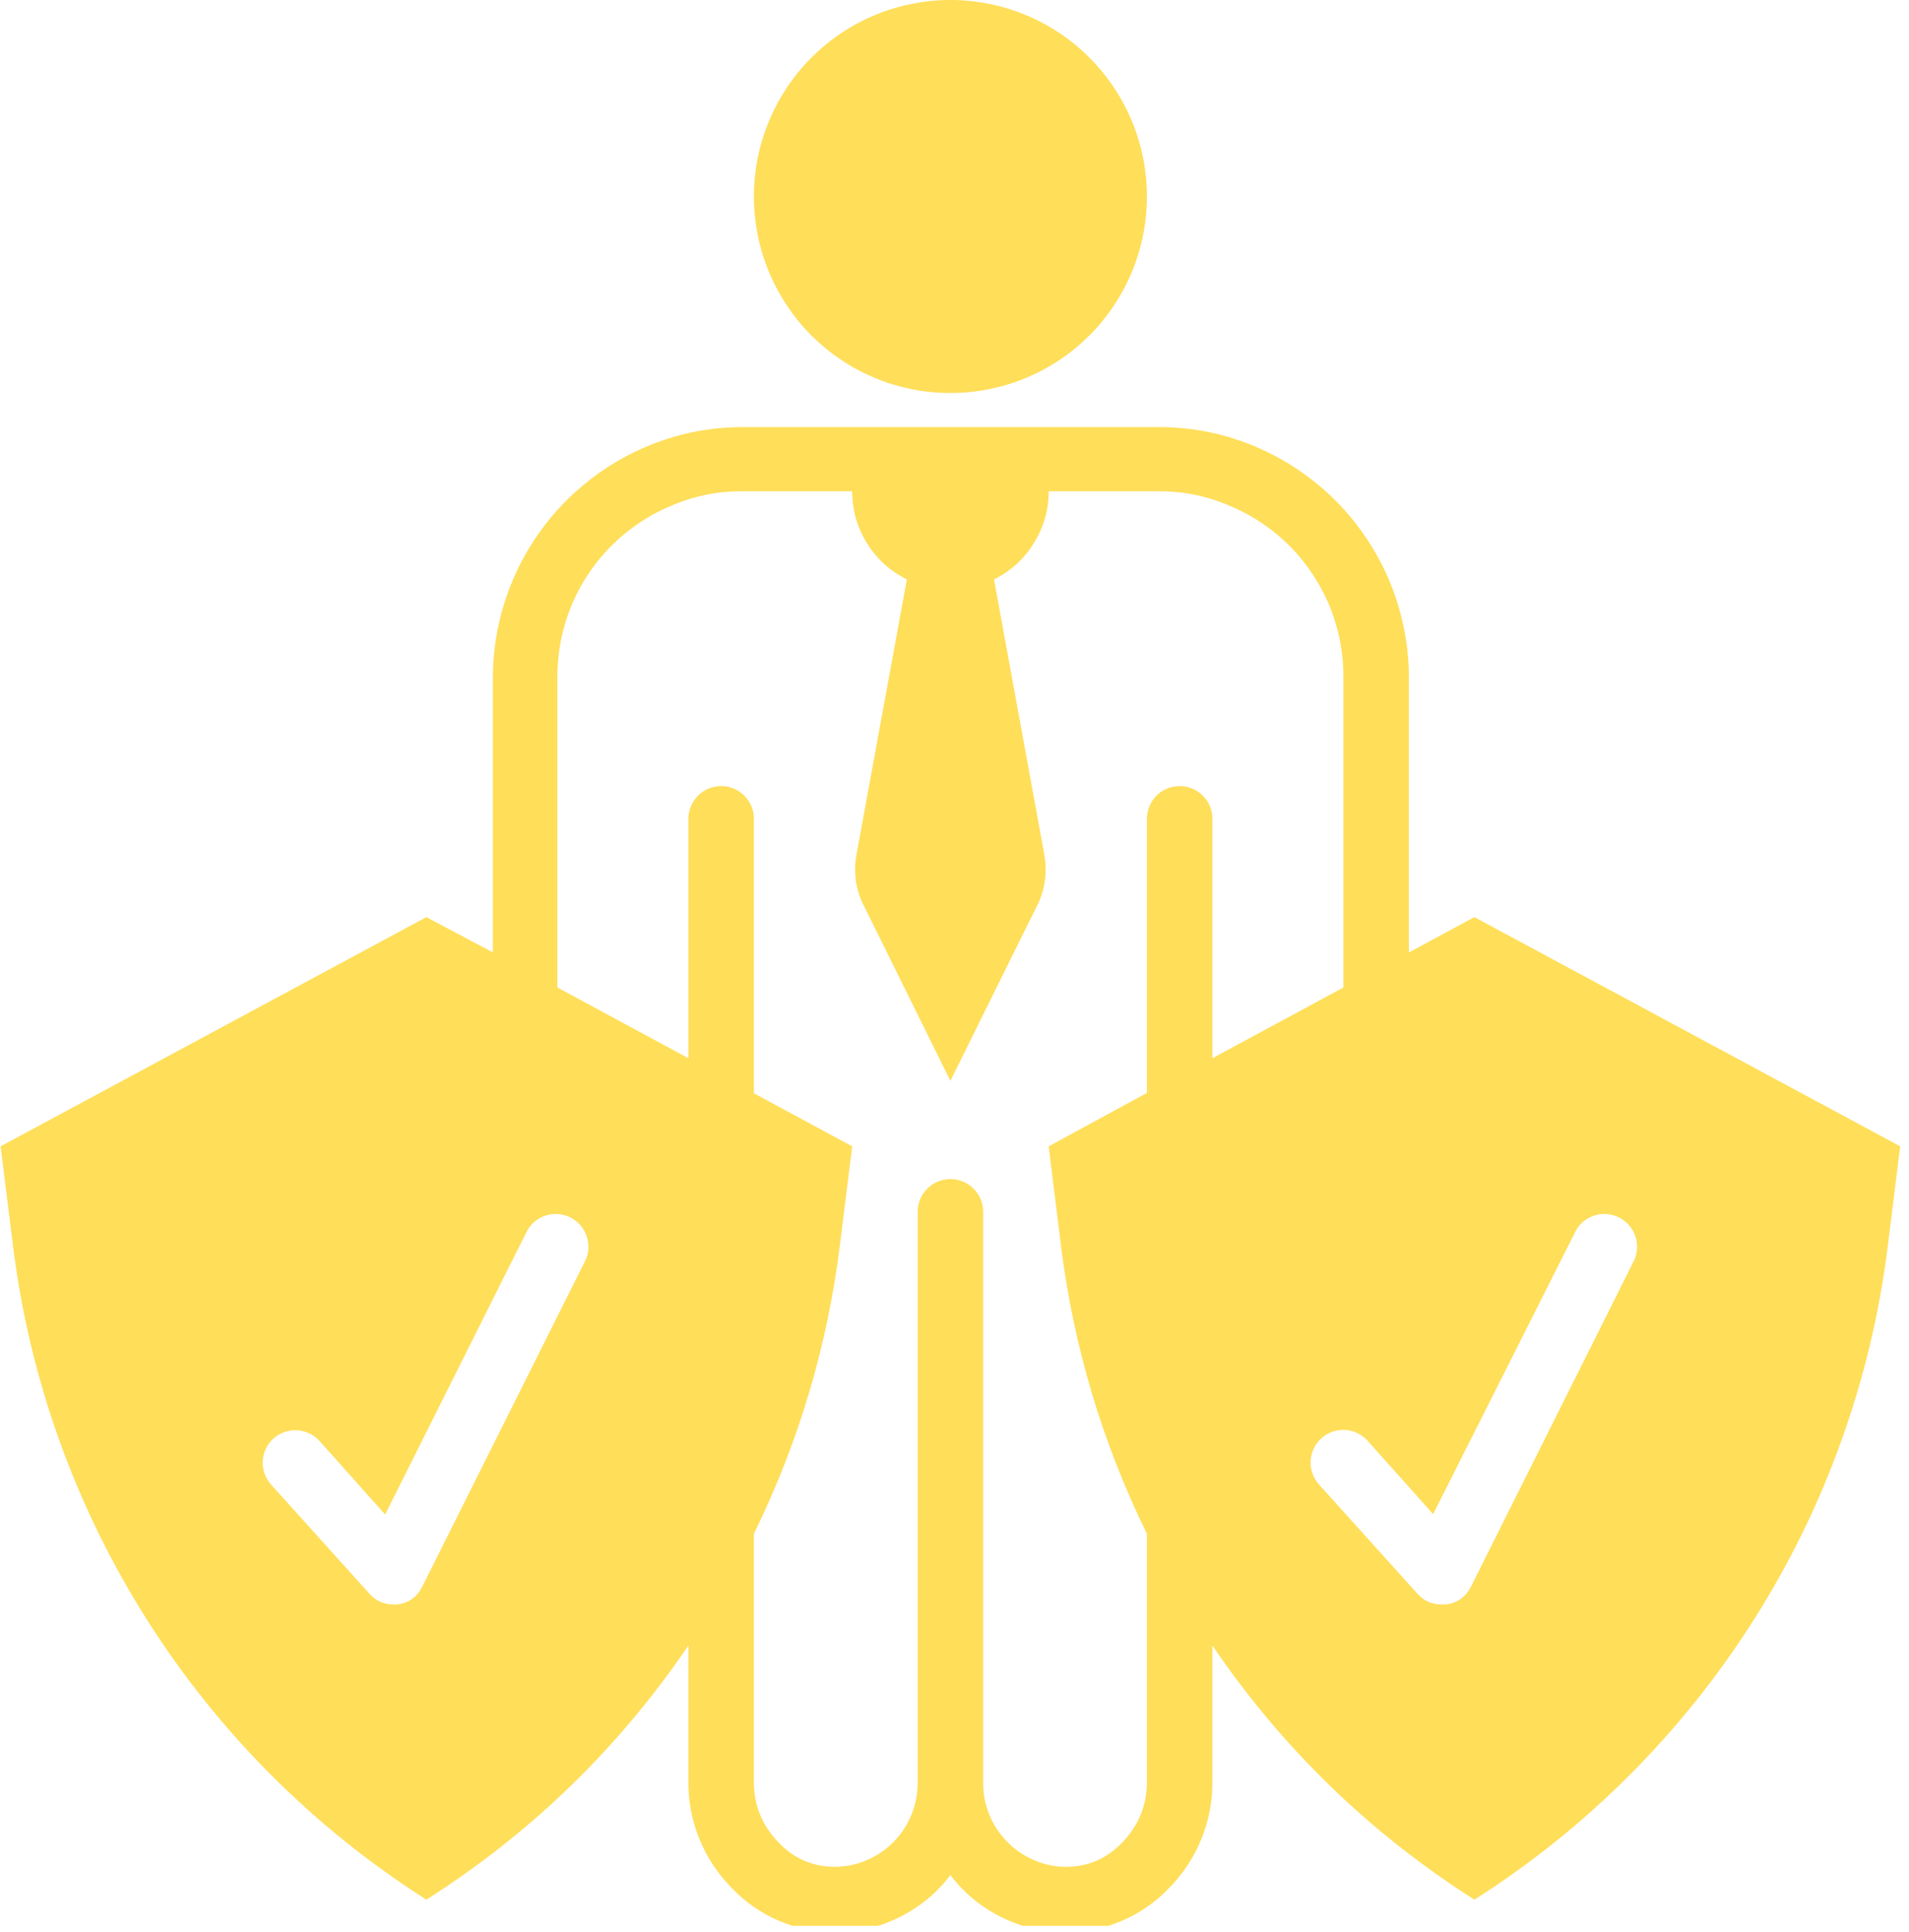 <svg xmlns="http://www.w3.org/2000/svg" xmlns:xlink="http://www.w3.org/1999/xlink" zoomAndPan="magnify" preserveAspectRatio="xMidYMid meet" version="1.0" viewBox="144.93 139.36 85.5 86.54"><defs><clipPath id="566823447c"><path d="M 144.93 158 L 230.43 158 L 230.43 225.609 L 144.93 225.609 Z M 144.93 158 " clip-rule="nonzero"/></clipPath><clipPath id="180627af07"><path d="M 178 139.359 L 197 139.359 L 197 157 L 178 157 Z M 178 139.359 " clip-rule="nonzero"/></clipPath></defs><g clip-path="url(#566823447c)"><path fill="#ffde59" d="M 164.027 224.438 C 168.723 221.449 172.633 217.656 175.762 213.055 L 175.762 219.141 C 175.754 220.031 175.918 220.887 176.25 221.707 C 176.582 222.531 177.062 223.262 177.684 223.895 C 178.293 224.539 179 225.035 179.816 225.383 C 180.629 225.734 181.477 225.906 182.363 225.902 C 183.371 225.895 184.324 225.668 185.227 225.215 C 186.129 224.766 186.887 224.141 187.496 223.336 C 188.109 224.141 188.863 224.766 189.766 225.215 C 190.668 225.668 191.621 225.895 192.629 225.902 C 193.512 225.906 194.359 225.734 195.168 225.387 C 195.98 225.043 196.688 224.547 197.297 223.91 C 197.922 223.273 198.402 222.543 198.738 221.719 C 199.074 220.891 199.238 220.031 199.23 219.141 L 199.23 213.055 C 202.359 217.656 206.27 221.449 210.965 224.438 C 213.492 222.832 215.809 220.969 217.922 218.852 C 220.035 216.734 221.891 214.41 223.492 211.883 C 225.094 209.355 226.398 206.684 227.406 203.867 C 228.418 201.051 229.105 198.156 229.477 195.188 L 230.035 190.699 L 210.965 180.434 L 208.031 182.016 L 208.031 169.664 C 208.027 168.57 207.863 167.504 207.547 166.457 C 207.23 165.41 206.77 164.434 206.164 163.52 C 205.562 162.609 204.844 161.801 204.004 161.102 C 203.164 160.398 202.246 159.832 201.242 159.398 C 199.836 158.793 198.371 158.488 196.84 158.488 L 178.195 158.488 C 176.668 158.488 175.199 158.793 173.797 159.398 C 172.793 159.832 171.871 160.398 171.035 161.102 C 170.195 161.801 169.477 162.609 168.871 163.52 C 168.27 164.434 167.809 165.41 167.492 166.457 C 167.172 167.504 167.012 168.57 167.004 169.664 L 167.004 182.016 L 164.027 180.434 L 144.957 190.699 L 145.516 195.188 C 145.887 198.156 146.578 201.051 147.586 203.867 C 148.598 206.684 149.902 209.355 151.5 211.883 C 153.102 214.41 154.957 216.734 157.07 218.852 C 159.184 220.969 161.504 222.832 164.027 224.438 Z M 215.527 194.441 C 215.625 194.281 215.746 194.145 215.891 194.031 C 216.039 193.922 216.199 193.84 216.379 193.785 C 216.555 193.734 216.738 193.719 216.922 193.734 C 217.105 193.754 217.281 193.805 217.445 193.887 C 217.613 193.973 217.758 194.082 217.879 194.219 C 218.004 194.359 218.098 194.516 218.16 194.688 C 218.227 194.863 218.254 195.039 218.25 195.227 C 218.246 195.41 218.211 195.59 218.141 195.762 L 210.805 210.43 C 210.57 210.887 210.199 211.152 209.691 211.219 L 209.5 211.219 C 209.066 211.219 208.703 211.059 208.414 210.738 L 204.012 205.852 C 203.883 205.707 203.781 205.543 203.715 205.359 C 203.648 205.176 203.621 204.984 203.629 204.789 C 203.641 204.594 203.688 204.406 203.77 204.23 C 203.855 204.055 203.969 203.898 204.117 203.77 C 204.262 203.641 204.426 203.543 204.609 203.48 C 204.793 203.414 204.98 203.391 205.176 203.398 C 205.367 203.41 205.551 203.457 205.727 203.543 C 205.902 203.629 206.055 203.742 206.184 203.887 L 209.117 207.172 Z M 169.895 169.664 C 169.895 168.852 170.008 168.059 170.242 167.277 C 170.473 166.5 170.812 165.773 171.262 165.094 C 171.711 164.414 172.246 163.816 172.867 163.297 C 173.492 162.777 174.18 162.355 174.926 162.039 C 175.969 161.578 177.059 161.352 178.195 161.363 L 183.098 161.363 C 183.098 162.199 183.316 162.973 183.758 163.684 C 184.199 164.398 184.797 164.938 185.547 165.309 L 183.285 177.66 C 183.16 178.371 183.238 179.062 183.523 179.727 L 187.496 187.766 L 191.473 179.727 C 191.754 179.062 191.832 178.371 191.707 177.66 L 189.449 165.309 C 190.199 164.938 190.793 164.398 191.234 163.684 C 191.676 162.973 191.898 162.199 191.898 161.363 L 196.797 161.363 C 197.934 161.352 199.027 161.578 200.066 162.039 C 200.816 162.355 201.5 162.777 202.125 163.297 C 202.75 163.816 203.285 164.414 203.73 165.094 C 204.18 165.773 204.52 166.5 204.75 167.277 C 204.984 168.059 205.102 168.852 205.098 169.664 L 205.098 183.586 L 199.23 186.754 L 199.23 176.031 C 199.23 175.836 199.195 175.648 199.121 175.469 C 199.047 175.289 198.938 175.133 198.801 174.996 C 198.664 174.855 198.504 174.75 198.324 174.676 C 198.145 174.602 197.957 174.566 197.766 174.566 C 197.57 174.566 197.383 174.602 197.203 174.676 C 197.023 174.75 196.863 174.855 196.727 174.996 C 196.59 175.133 196.484 175.289 196.41 175.469 C 196.336 175.648 196.297 175.836 196.297 176.031 L 196.297 188.309 L 191.898 190.699 L 192.453 195.188 C 193.02 199.691 194.301 203.977 196.297 208.051 L 196.297 219.141 C 196.301 220.199 195.934 221.109 195.199 221.871 C 194.5 222.605 193.645 222.973 192.629 222.969 C 192.133 222.957 191.656 222.852 191.203 222.652 C 190.75 222.453 190.352 222.172 190.008 221.812 C 189.664 221.453 189.398 221.043 189.219 220.582 C 189.039 220.117 188.953 219.637 188.965 219.141 L 188.965 193.633 C 188.965 193.438 188.926 193.25 188.852 193.07 C 188.777 192.891 188.672 192.734 188.535 192.598 C 188.395 192.457 188.238 192.352 188.059 192.277 C 187.879 192.203 187.691 192.168 187.496 192.168 C 187.301 192.168 187.113 192.203 186.934 192.277 C 186.754 192.352 186.598 192.457 186.461 192.598 C 186.32 192.734 186.215 192.891 186.141 193.07 C 186.066 193.25 186.031 193.438 186.031 193.633 L 186.031 219.141 C 186.039 219.637 185.953 220.117 185.773 220.582 C 185.594 221.043 185.332 221.453 184.988 221.812 C 184.645 222.172 184.246 222.453 183.789 222.652 C 183.336 222.852 182.859 222.957 182.363 222.969 C 181.34 222.973 180.48 222.602 179.781 221.855 C 179.051 221.098 178.691 220.191 178.695 219.141 L 178.695 208.051 C 180.691 203.977 181.973 199.691 182.539 195.188 L 183.098 190.699 L 178.695 188.324 L 178.695 176.031 C 178.695 175.836 178.66 175.648 178.586 175.469 C 178.508 175.289 178.402 175.133 178.266 174.996 C 178.129 174.855 177.969 174.75 177.789 174.676 C 177.609 174.602 177.422 174.566 177.23 174.566 C 177.035 174.566 176.848 174.602 176.668 174.676 C 176.488 174.75 176.328 174.855 176.191 174.996 C 176.055 175.133 175.949 175.289 175.875 175.469 C 175.801 175.648 175.762 175.836 175.762 176.031 L 175.762 186.754 L 169.895 183.586 Z M 157.176 203.785 C 157.324 203.656 157.488 203.559 157.668 203.496 C 157.852 203.43 158.043 203.402 158.234 203.414 C 158.43 203.426 158.613 203.473 158.789 203.559 C 158.965 203.641 159.117 203.758 159.246 203.902 L 162.18 207.188 L 168.559 194.441 C 168.656 194.281 168.777 194.145 168.922 194.031 C 169.07 193.922 169.234 193.84 169.41 193.785 C 169.59 193.734 169.77 193.719 169.953 193.734 C 170.137 193.754 170.312 193.805 170.48 193.887 C 170.645 193.973 170.789 194.082 170.91 194.219 C 171.035 194.359 171.129 194.516 171.191 194.688 C 171.258 194.863 171.285 195.039 171.285 195.227 C 171.281 195.41 171.242 195.59 171.172 195.762 L 163.836 210.43 C 163.605 210.887 163.234 211.152 162.723 211.219 L 162.559 211.219 C 162.129 211.219 161.766 211.059 161.477 210.738 L 157.074 205.852 C 156.945 205.707 156.848 205.543 156.781 205.363 C 156.715 205.18 156.688 204.992 156.699 204.797 C 156.707 204.602 156.754 204.418 156.836 204.242 C 156.922 204.066 157.035 203.914 157.176 203.785 Z M 157.176 203.785 " fill-opacity="1" fill-rule="nonzero"/></g><g clip-path="url(#180627af07)"><path fill="#ffde59" d="M 196.297 148.16 C 196.297 148.738 196.242 149.312 196.129 149.879 C 196.016 150.445 195.848 150.996 195.629 151.531 C 195.406 152.062 195.137 152.57 194.812 153.051 C 194.492 153.531 194.129 153.977 193.719 154.387 C 193.312 154.793 192.867 155.16 192.387 155.48 C 191.906 155.801 191.398 156.07 190.863 156.293 C 190.332 156.516 189.781 156.68 189.215 156.793 C 188.648 156.906 188.074 156.961 187.496 156.961 C 186.918 156.961 186.348 156.906 185.781 156.793 C 185.211 156.68 184.664 156.516 184.129 156.293 C 183.594 156.07 183.086 155.801 182.605 155.48 C 182.125 155.16 181.684 154.793 181.273 154.387 C 180.863 153.977 180.5 153.531 180.18 153.051 C 179.859 152.57 179.586 152.062 179.367 151.531 C 179.145 150.996 178.977 150.445 178.863 149.879 C 178.754 149.312 178.695 148.738 178.695 148.16 C 178.695 147.582 178.754 147.012 178.863 146.445 C 178.977 145.879 179.145 145.328 179.367 144.793 C 179.586 144.258 179.859 143.754 180.18 143.273 C 180.5 142.793 180.863 142.348 181.273 141.938 C 181.684 141.531 182.125 141.164 182.605 140.844 C 183.086 140.523 183.594 140.25 184.129 140.031 C 184.664 139.809 185.211 139.641 185.781 139.531 C 186.348 139.418 186.918 139.359 187.496 139.359 C 188.074 139.359 188.648 139.418 189.215 139.531 C 189.781 139.641 190.332 139.809 190.863 140.031 C 191.398 140.25 191.906 140.523 192.387 140.844 C 192.867 141.164 193.312 141.531 193.719 141.938 C 194.129 142.348 194.492 142.793 194.812 143.273 C 195.137 143.754 195.406 144.258 195.629 144.793 C 195.848 145.328 196.016 145.879 196.129 146.445 C 196.242 147.012 196.297 147.582 196.297 148.16 Z M 196.297 148.16 " fill-opacity="1" fill-rule="nonzero"/></g></svg>